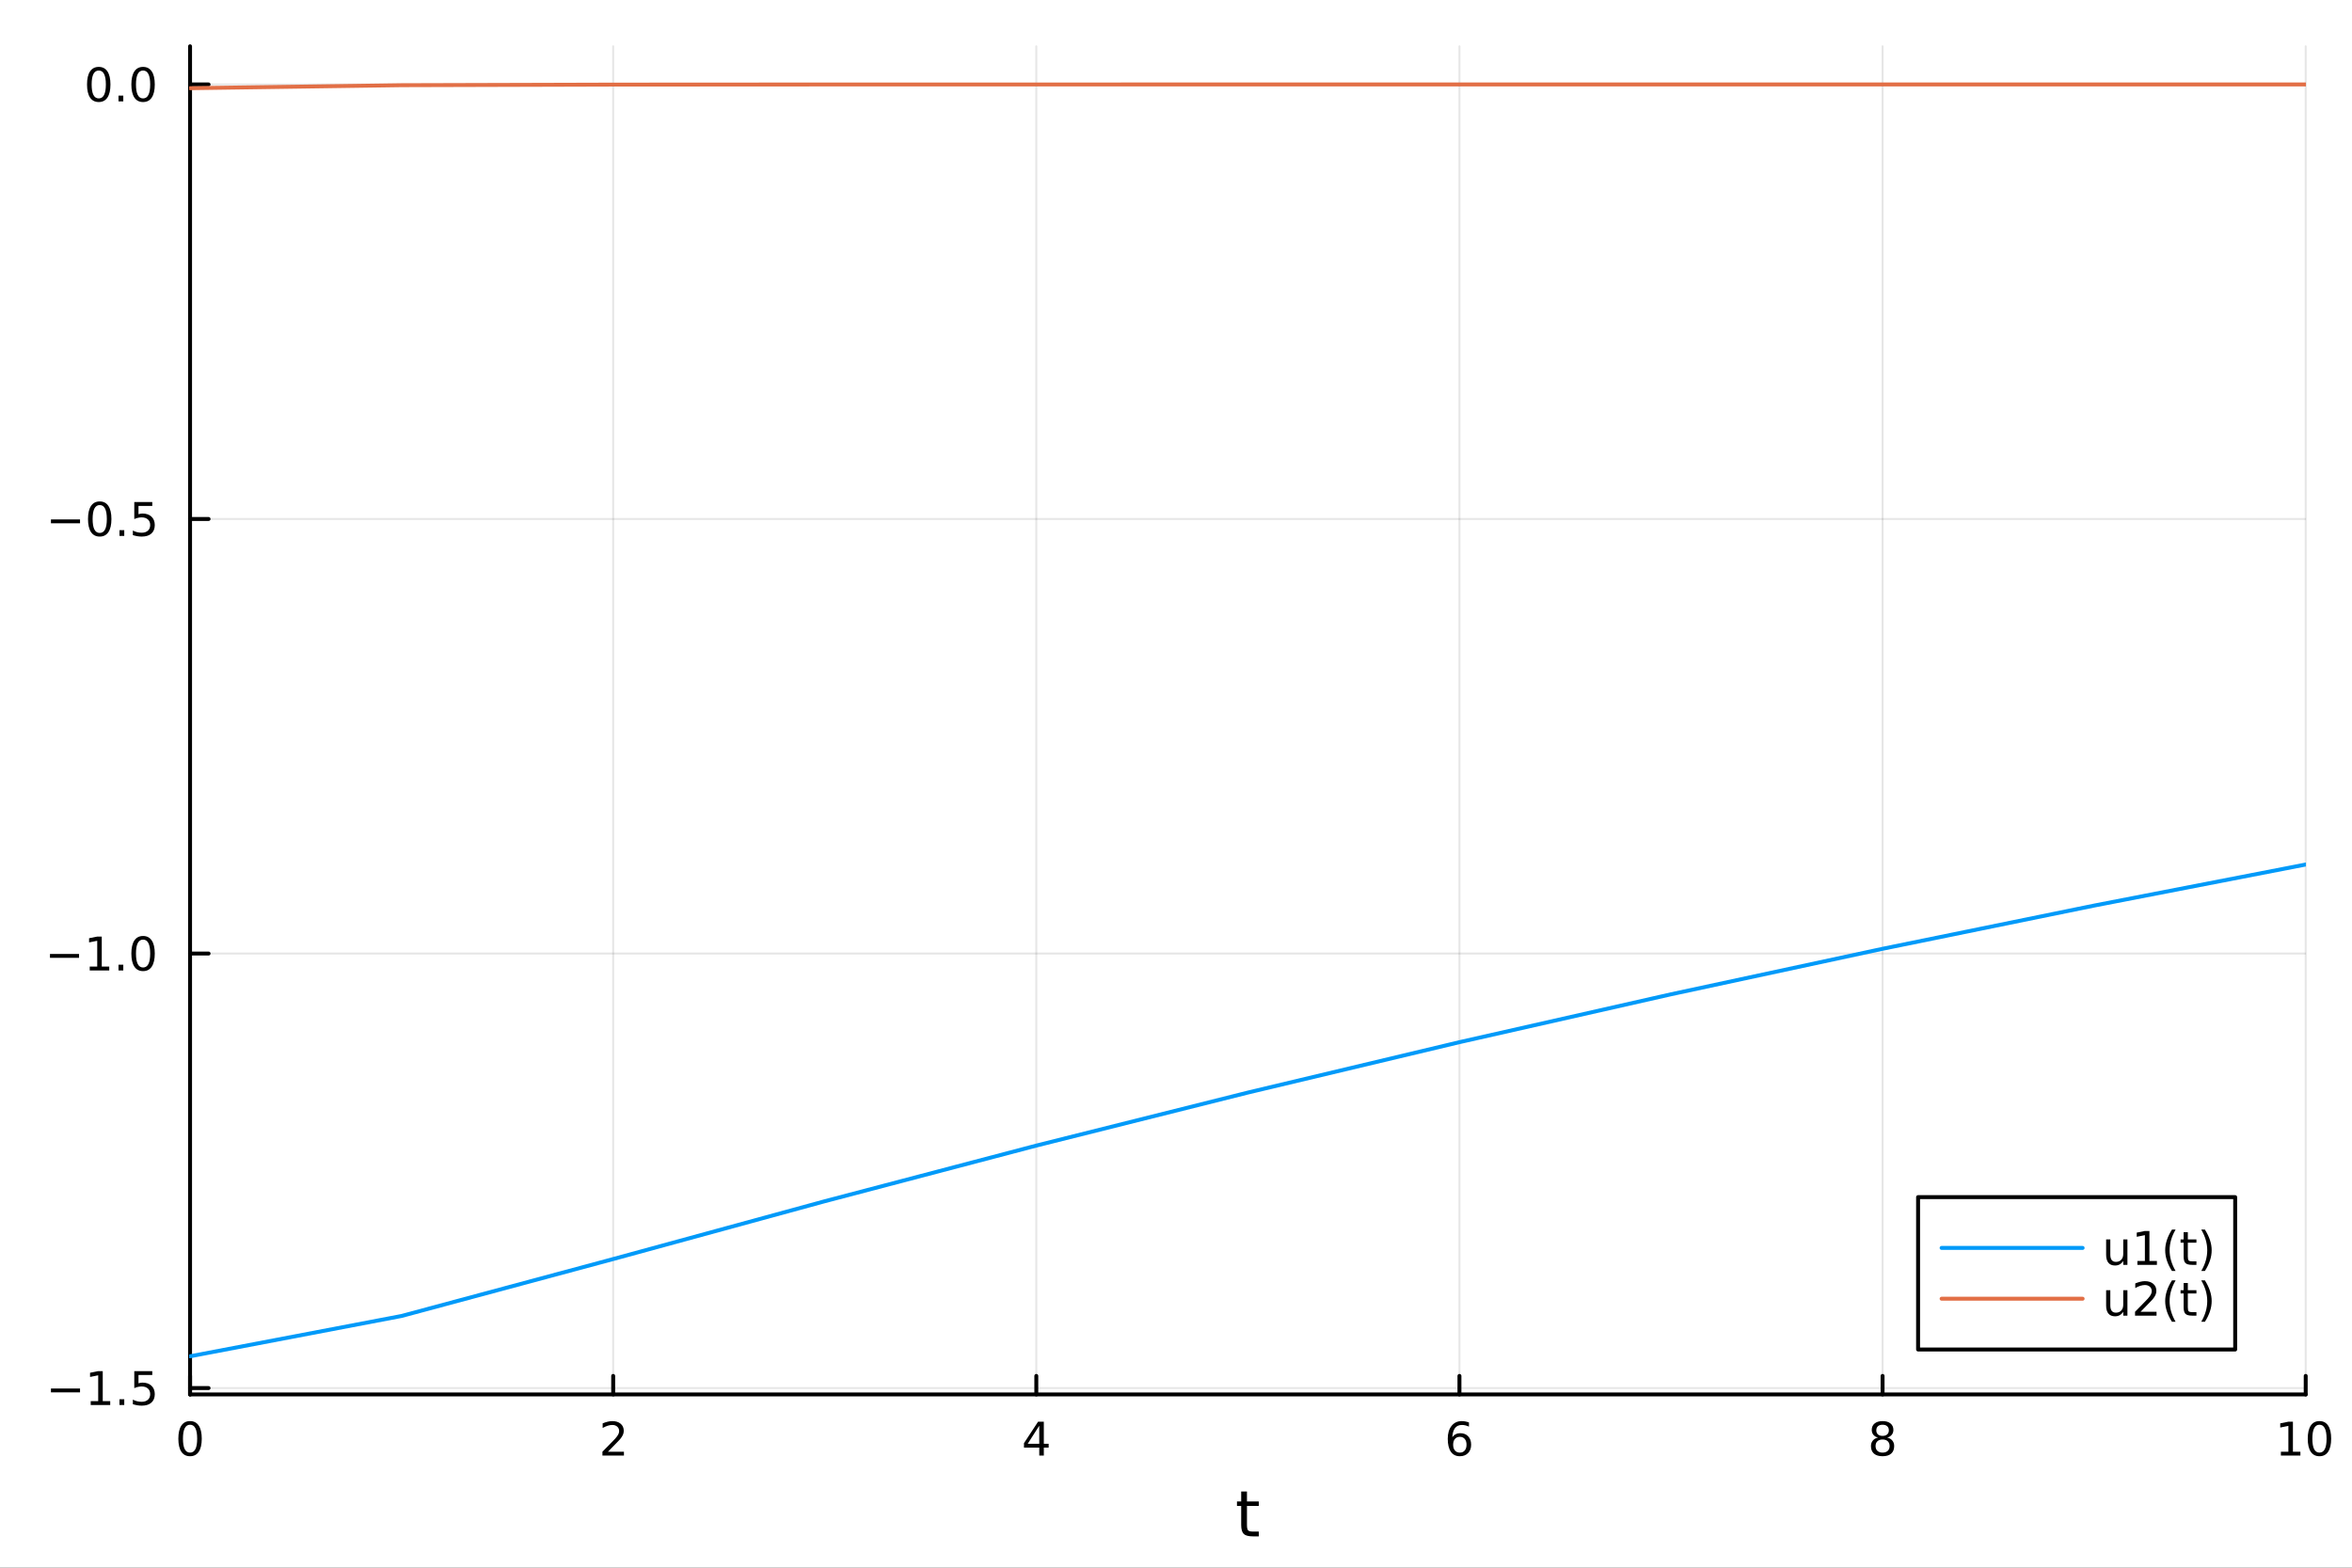 <?xml version="1.0" encoding="utf-8"?>
<svg xmlns="http://www.w3.org/2000/svg" xmlns:xlink="http://www.w3.org/1999/xlink" width="600" height="400" viewBox="0 0 2400 1600">
<rect x="0" y="0" width="2400" height="1600" fill="#333333" stroke="none"/>
<defs>
  <clipPath id="clip110">
    <rect x="0" y="0" width="2400" height="1600"/>
  </clipPath>
</defs>
<path clip-path="url(#clip110)" d="M0 1600 L2400 1600 L2400 0 L0 0  Z" fill="#ffffff" fill-rule="evenodd" fill-opacity="1"/>
<defs>
  <clipPath id="clip111">
    <rect x="480" y="0" width="1681" height="1600"/>
  </clipPath>
</defs>
<path clip-path="url(#clip110)" d="M193.936 1423.18 L2352.76 1423.18 L2352.76 47.244 L193.936 47.244  Z" fill="#ffffff" fill-rule="evenodd" fill-opacity="1"/>
<defs>
  <clipPath id="clip112">
    <rect x="193" y="47" width="2160" height="1377"/>
  </clipPath>
</defs>
<polyline clip-path="url(#clip112)" style="stroke:#000000; stroke-linecap:round; stroke-linejoin:round; stroke-width:2; stroke-opacity:0.1; fill:none" points="193.936,1423.18 193.936,47.244 "/>
<polyline clip-path="url(#clip112)" style="stroke:#000000; stroke-linecap:round; stroke-linejoin:round; stroke-width:2; stroke-opacity:0.1; fill:none" points="625.7,1423.18 625.7,47.244 "/>
<polyline clip-path="url(#clip112)" style="stroke:#000000; stroke-linecap:round; stroke-linejoin:round; stroke-width:2; stroke-opacity:0.1; fill:none" points="1057.46,1423.18 1057.46,47.244 "/>
<polyline clip-path="url(#clip112)" style="stroke:#000000; stroke-linecap:round; stroke-linejoin:round; stroke-width:2; stroke-opacity:0.1; fill:none" points="1489.23,1423.18 1489.23,47.244 "/>
<polyline clip-path="url(#clip112)" style="stroke:#000000; stroke-linecap:round; stroke-linejoin:round; stroke-width:2; stroke-opacity:0.1; fill:none" points="1920.99,1423.18 1920.99,47.244 "/>
<polyline clip-path="url(#clip112)" style="stroke:#000000; stroke-linecap:round; stroke-linejoin:round; stroke-width:2; stroke-opacity:0.1; fill:none" points="2352.76,1423.18 2352.76,47.244 "/>
<polyline clip-path="url(#clip110)" style="stroke:#000000; stroke-linecap:round; stroke-linejoin:round; stroke-width:4; stroke-opacity:1; fill:none" points="193.936,1423.18 2352.76,1423.18 "/>
<polyline clip-path="url(#clip110)" style="stroke:#000000; stroke-linecap:round; stroke-linejoin:round; stroke-width:4; stroke-opacity:1; fill:none" points="193.936,1423.18 193.936,1404.28 "/>
<polyline clip-path="url(#clip110)" style="stroke:#000000; stroke-linecap:round; stroke-linejoin:round; stroke-width:4; stroke-opacity:1; fill:none" points="625.7,1423.18 625.7,1404.28 "/>
<polyline clip-path="url(#clip110)" style="stroke:#000000; stroke-linecap:round; stroke-linejoin:round; stroke-width:4; stroke-opacity:1; fill:none" points="1057.46,1423.18 1057.46,1404.28 "/>
<polyline clip-path="url(#clip110)" style="stroke:#000000; stroke-linecap:round; stroke-linejoin:round; stroke-width:4; stroke-opacity:1; fill:none" points="1489.23,1423.18 1489.23,1404.28 "/>
<polyline clip-path="url(#clip110)" style="stroke:#000000; stroke-linecap:round; stroke-linejoin:round; stroke-width:4; stroke-opacity:1; fill:none" points="1920.99,1423.18 1920.99,1404.28 "/>
<polyline clip-path="url(#clip110)" style="stroke:#000000; stroke-linecap:round; stroke-linejoin:round; stroke-width:4; stroke-opacity:1; fill:none" points="2352.76,1423.18 2352.76,1404.28 "/>
<path clip-path="url(#clip110)" d="M193.936 1454.1 Q190.325 1454.1 188.496 1457.66 Q186.691 1461.2 186.691 1468.33 Q186.691 1475.44 188.496 1479.01 Q190.325 1482.55 193.936 1482.55 Q197.57 1482.55 199.376 1479.01 Q201.204 1475.44 201.204 1468.33 Q201.204 1461.2 199.376 1457.66 Q197.57 1454.1 193.936 1454.1 M193.936 1450.39 Q199.746 1450.39 202.802 1455 Q205.88 1459.58 205.88 1468.33 Q205.88 1477.06 202.802 1481.67 Q199.746 1486.25 193.936 1486.25 Q188.126 1486.25 185.047 1481.67 Q181.992 1477.06 181.992 1468.33 Q181.992 1459.58 185.047 1455 Q188.126 1450.39 193.936 1450.39 Z" fill="#000000" fill-rule="nonzero" fill-opacity="1" /><path clip-path="url(#clip110)" d="M620.353 1481.64 L636.672 1481.64 L636.672 1485.58 L614.728 1485.58 L614.728 1481.64 Q617.39 1478.89 621.973 1474.26 Q626.58 1469.61 627.76 1468.27 Q630.006 1465.74 630.885 1464.01 Q631.788 1462.25 631.788 1460.56 Q631.788 1457.8 629.843 1456.07 Q627.922 1454.33 624.82 1454.33 Q622.621 1454.33 620.168 1455.09 Q617.737 1455.86 614.959 1457.41 L614.959 1452.69 Q617.783 1451.55 620.237 1450.97 Q622.691 1450.39 624.728 1450.39 Q630.098 1450.39 633.293 1453.08 Q636.487 1455.77 636.487 1460.26 Q636.487 1462.39 635.677 1464.31 Q634.89 1466.2 632.783 1468.8 Q632.205 1469.47 629.103 1472.69 Q626.001 1475.88 620.353 1481.64 Z" fill="#000000" fill-rule="nonzero" fill-opacity="1" /><path clip-path="url(#clip110)" d="M1060.47 1455.09 L1048.67 1473.54 L1060.47 1473.54 L1060.47 1455.09 M1059.25 1451.02 L1065.13 1451.02 L1065.13 1473.54 L1070.06 1473.54 L1070.06 1477.43 L1065.13 1477.43 L1065.13 1485.58 L1060.47 1485.58 L1060.47 1477.43 L1044.87 1477.43 L1044.87 1472.92 L1059.25 1451.02 Z" fill="#000000" fill-rule="nonzero" fill-opacity="1" /><path clip-path="url(#clip110)" d="M1489.63 1466.44 Q1486.48 1466.44 1484.63 1468.59 Q1482.8 1470.74 1482.8 1474.49 Q1482.8 1478.22 1484.63 1480.39 Q1486.48 1482.55 1489.63 1482.55 Q1492.78 1482.55 1494.61 1480.39 Q1496.46 1478.22 1496.46 1474.49 Q1496.46 1470.74 1494.61 1468.59 Q1492.78 1466.44 1489.63 1466.44 M1498.92 1451.78 L1498.92 1456.04 Q1497.16 1455.21 1495.35 1454.77 Q1493.57 1454.33 1491.81 1454.33 Q1487.18 1454.33 1484.73 1457.45 Q1482.3 1460.58 1481.95 1466.9 Q1483.31 1464.89 1485.37 1463.82 Q1487.43 1462.73 1489.91 1462.73 Q1495.12 1462.73 1498.13 1465.9 Q1501.16 1469.05 1501.16 1474.49 Q1501.16 1479.82 1498.01 1483.03 Q1494.86 1486.25 1489.63 1486.25 Q1483.64 1486.25 1480.47 1481.67 Q1477.3 1477.06 1477.3 1468.33 Q1477.3 1460.14 1481.18 1455.28 Q1485.07 1450.39 1491.62 1450.39 Q1493.38 1450.39 1495.17 1450.74 Q1496.97 1451.09 1498.92 1451.78 Z" fill="#000000" fill-rule="nonzero" fill-opacity="1" /><path clip-path="url(#clip110)" d="M1920.99 1469.17 Q1917.66 1469.17 1915.74 1470.95 Q1913.84 1472.73 1913.84 1475.86 Q1913.84 1478.98 1915.74 1480.77 Q1917.66 1482.55 1920.99 1482.55 Q1924.33 1482.55 1926.25 1480.77 Q1928.17 1478.96 1928.17 1475.86 Q1928.17 1472.73 1926.25 1470.95 Q1924.35 1469.17 1920.99 1469.17 M1916.32 1467.18 Q1913.31 1466.44 1911.62 1464.38 Q1909.95 1462.32 1909.95 1459.35 Q1909.95 1455.21 1912.89 1452.8 Q1915.85 1450.39 1920.99 1450.39 Q1926.15 1450.39 1929.09 1452.8 Q1932.03 1455.21 1932.03 1459.35 Q1932.03 1462.32 1930.34 1464.38 Q1928.68 1466.44 1925.69 1467.18 Q1929.07 1467.96 1930.95 1470.26 Q1932.84 1472.55 1932.84 1475.86 Q1932.84 1480.88 1929.77 1483.57 Q1926.71 1486.25 1920.99 1486.25 Q1915.27 1486.25 1912.2 1483.57 Q1909.14 1480.88 1909.14 1475.86 Q1909.14 1472.55 1911.04 1470.26 Q1912.94 1467.96 1916.32 1467.18 M1914.6 1459.79 Q1914.6 1462.48 1916.27 1463.98 Q1917.96 1465.49 1920.99 1465.49 Q1924 1465.49 1925.69 1463.98 Q1927.4 1462.48 1927.4 1459.79 Q1927.4 1457.11 1925.69 1455.6 Q1924 1454.1 1920.99 1454.1 Q1917.96 1454.1 1916.27 1455.6 Q1914.6 1457.11 1914.6 1459.79 Z" fill="#000000" fill-rule="nonzero" fill-opacity="1" /><path clip-path="url(#clip110)" d="M2327.44 1481.64 L2335.08 1481.64 L2335.08 1455.28 L2326.77 1456.95 L2326.77 1452.69 L2335.04 1451.02 L2339.71 1451.02 L2339.71 1481.64 L2347.35 1481.64 L2347.35 1485.58 L2327.44 1485.58 L2327.44 1481.64 Z" fill="#000000" fill-rule="nonzero" fill-opacity="1" /><path clip-path="url(#clip110)" d="M2366.8 1454.1 Q2363.18 1454.1 2361.36 1457.66 Q2359.55 1461.2 2359.55 1468.33 Q2359.55 1475.44 2361.36 1479.01 Q2363.18 1482.55 2366.8 1482.55 Q2370.43 1482.55 2372.23 1479.01 Q2374.06 1475.44 2374.06 1468.33 Q2374.06 1461.2 2372.23 1457.66 Q2370.43 1454.1 2366.8 1454.1 M2366.8 1450.39 Q2372.61 1450.39 2375.66 1455 Q2378.74 1459.58 2378.74 1468.33 Q2378.74 1477.06 2375.66 1481.67 Q2372.61 1486.25 2366.8 1486.25 Q2360.99 1486.25 2357.91 1481.67 Q2354.85 1477.06 2354.85 1468.33 Q2354.85 1459.58 2357.91 1455 Q2360.99 1450.39 2366.8 1450.39 Z" fill="#000000" fill-rule="nonzero" fill-opacity="1" /><path clip-path="url(#clip110)" d="M1272.41 1522.27 L1272.41 1532.4 L1284.47 1532.4 L1284.47 1536.95 L1272.41 1536.95 L1272.41 1556.3 Q1272.41 1560.66 1273.58 1561.9 Q1274.79 1563.14 1278.45 1563.14 L1284.47 1563.14 L1284.47 1568.04 L1278.45 1568.04 Q1271.67 1568.04 1269.1 1565.53 Q1266.52 1562.98 1266.52 1556.3 L1266.52 1536.95 L1262.22 1536.95 L1262.22 1532.4 L1266.52 1532.4 L1266.52 1522.27 L1272.41 1522.27 Z" fill="#000000" fill-rule="nonzero" fill-opacity="1" /><polyline clip-path="url(#clip112)" style="stroke:#000000; stroke-linecap:round; stroke-linejoin:round; stroke-width:2; stroke-opacity:0.1; fill:none" points="193.936,1416.68 2352.76,1416.68 "/>
<polyline clip-path="url(#clip112)" style="stroke:#000000; stroke-linecap:round; stroke-linejoin:round; stroke-width:2; stroke-opacity:0.1; fill:none" points="193.936,973.184 2352.76,973.184 "/>
<polyline clip-path="url(#clip112)" style="stroke:#000000; stroke-linecap:round; stroke-linejoin:round; stroke-width:2; stroke-opacity:0.1; fill:none" points="193.936,529.685 2352.76,529.685 "/>
<polyline clip-path="url(#clip112)" style="stroke:#000000; stroke-linecap:round; stroke-linejoin:round; stroke-width:2; stroke-opacity:0.1; fill:none" points="193.936,86.186 2352.76,86.186 "/>
<polyline clip-path="url(#clip110)" style="stroke:#000000; stroke-linecap:round; stroke-linejoin:round; stroke-width:4; stroke-opacity:1; fill:none" points="193.936,1423.18 193.936,47.244 "/>
<polyline clip-path="url(#clip110)" style="stroke:#000000; stroke-linecap:round; stroke-linejoin:round; stroke-width:4; stroke-opacity:1; fill:none" points="193.936,1416.68 212.834,1416.68 "/>
<polyline clip-path="url(#clip110)" style="stroke:#000000; stroke-linecap:round; stroke-linejoin:round; stroke-width:4; stroke-opacity:1; fill:none" points="193.936,973.184 212.834,973.184 "/>
<polyline clip-path="url(#clip110)" style="stroke:#000000; stroke-linecap:round; stroke-linejoin:round; stroke-width:4; stroke-opacity:1; fill:none" points="193.936,529.685 212.834,529.685 "/>
<polyline clip-path="url(#clip110)" style="stroke:#000000; stroke-linecap:round; stroke-linejoin:round; stroke-width:4; stroke-opacity:1; fill:none" points="193.936,86.186 212.834,86.186 "/>
<path clip-path="url(#clip110)" d="M51.987 1417.13 L81.663 1417.13 L81.663 1421.07 L51.987 1421.07 L51.987 1417.13 Z" fill="#000000" fill-rule="nonzero" fill-opacity="1" /><path clip-path="url(#clip110)" d="M92.566 1430.03 L100.205 1430.03 L100.205 1403.66 L91.895 1405.33 L91.895 1401.07 L100.159 1399.4 L104.834 1399.4 L104.834 1430.03 L112.473 1430.03 L112.473 1433.96 L92.566 1433.96 L92.566 1430.03 Z" fill="#000000" fill-rule="nonzero" fill-opacity="1" /><path clip-path="url(#clip110)" d="M121.918 1428.08 L126.802 1428.08 L126.802 1433.96 L121.918 1433.96 L121.918 1428.08 Z" fill="#000000" fill-rule="nonzero" fill-opacity="1" /><path clip-path="url(#clip110)" d="M137.033 1399.4 L155.39 1399.4 L155.39 1403.34 L141.316 1403.34 L141.316 1411.81 Q142.334 1411.46 143.353 1411.3 Q144.371 1411.12 145.39 1411.12 Q151.177 1411.12 154.556 1414.29 Q157.936 1417.46 157.936 1422.88 Q157.936 1428.45 154.464 1431.56 Q150.992 1434.63 144.672 1434.63 Q142.496 1434.63 140.228 1434.26 Q137.982 1433.89 135.575 1433.15 L135.575 1428.45 Q137.658 1429.59 139.881 1430.14 Q142.103 1430.7 144.58 1430.7 Q148.584 1430.7 150.922 1428.59 Q153.26 1426.49 153.26 1422.88 Q153.26 1419.26 150.922 1417.16 Q148.584 1415.05 144.58 1415.05 Q142.705 1415.05 140.83 1415.47 Q138.978 1415.88 137.033 1416.76 L137.033 1399.4 Z" fill="#000000" fill-rule="nonzero" fill-opacity="1" /><path clip-path="url(#clip110)" d="M50.992 973.635 L80.668 973.635 L80.668 977.57 L50.992 977.57 L50.992 973.635 Z" fill="#000000" fill-rule="nonzero" fill-opacity="1" /><path clip-path="url(#clip110)" d="M91.571 986.529 L99.21 986.529 L99.21 960.163 L90.899 961.83 L90.899 957.571 L99.163 955.904 L103.839 955.904 L103.839 986.529 L111.478 986.529 L111.478 990.464 L91.571 990.464 L91.571 986.529 Z" fill="#000000" fill-rule="nonzero" fill-opacity="1" /><path clip-path="url(#clip110)" d="M120.922 984.584 L125.807 984.584 L125.807 990.464 L120.922 990.464 L120.922 984.584 Z" fill="#000000" fill-rule="nonzero" fill-opacity="1" /><path clip-path="url(#clip110)" d="M145.992 958.983 Q142.381 958.983 140.552 962.547 Q138.746 966.089 138.746 973.219 Q138.746 980.325 140.552 983.89 Q142.381 987.432 145.992 987.432 Q149.626 987.432 151.431 983.89 Q153.26 980.325 153.26 973.219 Q153.26 966.089 151.431 962.547 Q149.626 958.983 145.992 958.983 M145.992 955.279 Q151.802 955.279 154.857 959.885 Q157.936 964.469 157.936 973.219 Q157.936 981.945 154.857 986.552 Q151.802 991.135 145.992 991.135 Q140.181 991.135 137.103 986.552 Q134.047 981.945 134.047 973.219 Q134.047 964.469 137.103 959.885 Q140.181 955.279 145.992 955.279 Z" fill="#000000" fill-rule="nonzero" fill-opacity="1" /><path clip-path="url(#clip110)" d="M51.987 530.136 L81.663 530.136 L81.663 534.071 L51.987 534.071 L51.987 530.136 Z" fill="#000000" fill-rule="nonzero" fill-opacity="1" /><path clip-path="url(#clip110)" d="M101.756 515.483 Q98.145 515.483 96.316 519.048 Q94.51 522.59 94.51 529.72 Q94.51 536.826 96.316 540.391 Q98.145 543.932 101.756 543.932 Q105.39 543.932 107.196 540.391 Q109.024 536.826 109.024 529.72 Q109.024 522.59 107.196 519.048 Q105.39 515.483 101.756 515.483 M101.756 511.78 Q107.566 511.78 110.621 516.386 Q113.7 520.97 113.7 529.72 Q113.7 538.446 110.621 543.053 Q107.566 547.636 101.756 547.636 Q95.946 547.636 92.867 543.053 Q89.811 538.446 89.811 529.72 Q89.811 520.97 92.867 516.386 Q95.946 511.78 101.756 511.78 Z" fill="#000000" fill-rule="nonzero" fill-opacity="1" /><path clip-path="url(#clip110)" d="M121.918 541.085 L126.802 541.085 L126.802 546.965 L121.918 546.965 L121.918 541.085 Z" fill="#000000" fill-rule="nonzero" fill-opacity="1" /><path clip-path="url(#clip110)" d="M137.033 512.405 L155.39 512.405 L155.39 516.34 L141.316 516.34 L141.316 524.812 Q142.334 524.465 143.353 524.303 Q144.371 524.118 145.39 524.118 Q151.177 524.118 154.556 527.289 Q157.936 530.46 157.936 535.877 Q157.936 541.456 154.464 544.557 Q150.992 547.636 144.672 547.636 Q142.496 547.636 140.228 547.266 Q137.982 546.895 135.575 546.155 L135.575 541.456 Q137.658 542.59 139.881 543.145 Q142.103 543.701 144.58 543.701 Q148.584 543.701 150.922 541.594 Q153.26 539.488 153.26 535.877 Q153.26 532.266 150.922 530.159 Q148.584 528.053 144.58 528.053 Q142.705 528.053 140.83 528.47 Q138.978 528.886 137.033 529.766 L137.033 512.405 Z" fill="#000000" fill-rule="nonzero" fill-opacity="1" /><path clip-path="url(#clip110)" d="M100.76 71.984 Q97.149 71.984 95.321 75.549 Q93.515 79.091 93.515 86.22 Q93.515 93.327 95.321 96.892 Q97.149 100.433 100.76 100.433 Q104.395 100.433 106.2 96.892 Q108.029 93.327 108.029 86.22 Q108.029 79.091 106.2 75.549 Q104.395 71.984 100.76 71.984 M100.76 68.281 Q106.571 68.281 109.626 72.887 Q112.705 77.47 112.705 86.22 Q112.705 94.947 109.626 99.554 Q106.571 104.137 100.76 104.137 Q94.95 104.137 91.871 99.554 Q88.816 94.947 88.816 86.22 Q88.816 77.47 91.871 72.887 Q94.95 68.281 100.76 68.281 Z" fill="#000000" fill-rule="nonzero" fill-opacity="1" /><path clip-path="url(#clip110)" d="M120.922 97.586 L125.807 97.586 L125.807 103.466 L120.922 103.466 L120.922 97.586 Z" fill="#000000" fill-rule="nonzero" fill-opacity="1" /><path clip-path="url(#clip110)" d="M145.992 71.984 Q142.381 71.984 140.552 75.549 Q138.746 79.091 138.746 86.22 Q138.746 93.327 140.552 96.892 Q142.381 100.433 145.992 100.433 Q149.626 100.433 151.431 96.892 Q153.26 93.327 153.26 86.22 Q153.26 79.091 151.431 75.549 Q149.626 71.984 145.992 71.984 M145.992 68.281 Q151.802 68.281 154.857 72.887 Q157.936 77.47 157.936 86.22 Q157.936 94.947 154.857 99.554 Q151.802 104.137 145.992 104.137 Q140.181 104.137 137.103 99.554 Q134.047 94.947 134.047 86.22 Q134.047 77.47 137.103 72.887 Q140.181 68.281 145.992 68.281 Z" fill="#000000" fill-rule="nonzero" fill-opacity="1" /><polyline clip-path="url(#clip112)" style="stroke:#009af9; stroke-linecap:round; stroke-linejoin:round; stroke-width:4; stroke-opacity:1; fill:none" points="193.936,1384.24 409.818,1343.09 625.7,1284.99 841.582,1226 1057.46,1169.2 1273.35,1115.09 1489.23,1063.65 1705.11,1014.78 1920.99,968.349 2136.87,924.241 2352.76,882.338 "/>
<polyline clip-path="url(#clip112)" style="stroke:#e26f46; stroke-linecap:round; stroke-linejoin:round; stroke-width:4; stroke-opacity:1; fill:none" points="193.936,90.016 409.818,86.952 625.7,86.339 841.582,86.216 1057.46,86.192 1273.35,86.187 1489.23,86.186 1705.11,86.186 1920.99,86.186 2136.87,86.186 2352.76,86.186 "/>
<path clip-path="url(#clip110)" d="M1957.23 1377.32 L2280.8 1377.32 L2280.8 1221.8 L1957.23 1221.8  Z" fill="#ffffff" fill-rule="evenodd" fill-opacity="1"/>
<polyline clip-path="url(#clip110)" style="stroke:#000000; stroke-linecap:round; stroke-linejoin:round; stroke-width:4; stroke-opacity:1; fill:none" points="1957.23,1377.32 2280.8,1377.32 2280.8,1221.8 1957.23,1221.8 1957.23,1377.32 "/>
<polyline clip-path="url(#clip110)" style="stroke:#009af9; stroke-linecap:round; stroke-linejoin:round; stroke-width:4; stroke-opacity:1; fill:none" points="1981.22,1273.64 2125.14,1273.64 "/>
<path clip-path="url(#clip110)" d="M2149.12 1280.68 L2149.12 1264.99 L2153.38 1264.99 L2153.38 1280.52 Q2153.38 1284.2 2154.82 1286.05 Q2156.25 1287.88 2159.12 1287.88 Q2162.57 1287.88 2164.56 1285.68 Q2166.58 1283.48 2166.58 1279.69 L2166.58 1264.99 L2170.84 1264.99 L2170.84 1290.92 L2166.58 1290.92 L2166.58 1286.93 Q2165.03 1289.29 2162.97 1290.45 Q2160.93 1291.59 2158.22 1291.59 Q2153.75 1291.59 2151.44 1288.81 Q2149.12 1286.03 2149.12 1280.68 M2159.84 1264.36 L2159.84 1264.36 Z" fill="#000000" fill-rule="nonzero" fill-opacity="1" /><path clip-path="url(#clip110)" d="M2181.02 1286.98 L2188.66 1286.98 L2188.66 1260.61 L2180.35 1262.28 L2180.35 1258.02 L2188.61 1256.36 L2193.29 1256.36 L2193.29 1286.98 L2200.93 1286.98 L2200.93 1290.92 L2181.02 1290.92 L2181.02 1286.98 Z" fill="#000000" fill-rule="nonzero" fill-opacity="1" /><path clip-path="url(#clip110)" d="M2220 1254.94 Q2216.9 1260.27 2215.4 1265.48 Q2213.89 1270.68 2213.89 1276.03 Q2213.89 1281.38 2215.4 1286.63 Q2216.92 1291.86 2220 1297.17 L2216.3 1297.17 Q2212.83 1291.73 2211.09 1286.47 Q2209.38 1281.22 2209.38 1276.03 Q2209.38 1270.87 2211.09 1265.64 Q2212.8 1260.41 2216.3 1254.94 L2220 1254.94 Z" fill="#000000" fill-rule="nonzero" fill-opacity="1" /><path clip-path="url(#clip110)" d="M2232.48 1257.63 L2232.48 1264.99 L2241.25 1264.99 L2241.25 1268.3 L2232.48 1268.3 L2232.48 1282.37 Q2232.48 1285.54 2233.34 1286.45 Q2234.22 1287.35 2236.88 1287.35 L2241.25 1287.35 L2241.25 1290.92 L2236.88 1290.92 Q2231.95 1290.92 2230.07 1289.09 Q2228.2 1287.23 2228.2 1282.37 L2228.2 1268.3 L2225.07 1268.3 L2225.07 1264.99 L2228.2 1264.99 L2228.2 1257.63 L2232.48 1257.63 Z" fill="#000000" fill-rule="nonzero" fill-opacity="1" /><path clip-path="url(#clip110)" d="M2246.18 1254.94 L2249.89 1254.94 Q2253.36 1260.41 2255.07 1265.64 Q2256.81 1270.87 2256.81 1276.03 Q2256.81 1281.22 2255.07 1286.47 Q2253.36 1291.73 2249.89 1297.17 L2246.18 1297.17 Q2249.26 1291.86 2250.77 1286.63 Q2252.29 1281.38 2252.29 1276.03 Q2252.29 1270.68 2250.77 1265.48 Q2249.26 1260.27 2246.18 1254.94 Z" fill="#000000" fill-rule="nonzero" fill-opacity="1" /><polyline clip-path="url(#clip110)" style="stroke:#e26f46; stroke-linecap:round; stroke-linejoin:round; stroke-width:4; stroke-opacity:1; fill:none" points="1981.22,1325.48 2125.14,1325.48 "/>
<path clip-path="url(#clip110)" d="M2149.12 1332.52 L2149.12 1316.83 L2153.38 1316.83 L2153.38 1332.36 Q2153.38 1336.04 2154.82 1337.89 Q2156.25 1339.72 2159.12 1339.72 Q2162.57 1339.72 2164.56 1337.52 Q2166.58 1335.32 2166.58 1331.53 L2166.58 1316.83 L2170.84 1316.83 L2170.84 1342.76 L2166.58 1342.76 L2166.58 1338.77 Q2165.03 1341.13 2162.97 1342.29 Q2160.93 1343.43 2158.22 1343.43 Q2153.75 1343.43 2151.44 1340.65 Q2149.12 1337.87 2149.12 1332.52 M2159.84 1316.2 L2159.84 1316.2 Z" fill="#000000" fill-rule="nonzero" fill-opacity="1" /><path clip-path="url(#clip110)" d="M2184.24 1338.82 L2200.56 1338.82 L2200.56 1342.76 L2178.61 1342.76 L2178.61 1338.82 Q2181.28 1336.07 2185.86 1331.44 Q2190.47 1326.78 2191.65 1325.44 Q2193.89 1322.92 2194.77 1321.18 Q2195.67 1319.42 2195.67 1317.73 Q2195.67 1314.98 2193.73 1313.24 Q2191.81 1311.51 2188.71 1311.51 Q2186.51 1311.51 2184.05 1312.27 Q2181.62 1313.03 2178.85 1314.58 L2178.85 1309.86 Q2181.67 1308.73 2184.12 1308.15 Q2186.58 1307.57 2188.61 1307.57 Q2193.98 1307.57 2197.18 1310.26 Q2200.37 1312.94 2200.37 1317.43 Q2200.37 1319.56 2199.56 1321.48 Q2198.78 1323.38 2196.67 1325.97 Q2196.09 1326.64 2192.99 1329.86 Q2189.89 1333.06 2184.24 1338.82 Z" fill="#000000" fill-rule="nonzero" fill-opacity="1" /><path clip-path="url(#clip110)" d="M2220 1306.78 Q2216.9 1312.11 2215.4 1317.32 Q2213.89 1322.52 2213.89 1327.87 Q2213.89 1333.22 2215.4 1338.47 Q2216.92 1343.7 2220 1349.01 L2216.3 1349.01 Q2212.83 1343.57 2211.09 1338.31 Q2209.38 1333.06 2209.38 1327.87 Q2209.38 1322.71 2211.09 1317.48 Q2212.8 1312.25 2216.3 1306.78 L2220 1306.78 Z" fill="#000000" fill-rule="nonzero" fill-opacity="1" /><path clip-path="url(#clip110)" d="M2232.48 1309.47 L2232.48 1316.83 L2241.25 1316.83 L2241.25 1320.14 L2232.48 1320.14 L2232.48 1334.21 Q2232.48 1337.38 2233.34 1338.29 Q2234.22 1339.19 2236.88 1339.19 L2241.25 1339.19 L2241.25 1342.76 L2236.88 1342.76 Q2231.95 1342.76 2230.07 1340.93 Q2228.2 1339.07 2228.2 1334.21 L2228.2 1320.14 L2225.07 1320.14 L2225.07 1316.83 L2228.2 1316.83 L2228.2 1309.47 L2232.48 1309.47 Z" fill="#000000" fill-rule="nonzero" fill-opacity="1" /><path clip-path="url(#clip110)" d="M2246.18 1306.78 L2249.89 1306.78 Q2253.36 1312.25 2255.07 1317.48 Q2256.81 1322.71 2256.81 1327.87 Q2256.81 1333.06 2255.07 1338.31 Q2253.36 1343.57 2249.89 1349.01 L2246.18 1349.01 Q2249.26 1343.7 2250.77 1338.47 Q2252.29 1333.22 2252.29 1327.87 Q2252.29 1322.52 2250.77 1317.32 Q2249.26 1312.11 2246.18 1306.78 Z" fill="#000000" fill-rule="nonzero" fill-opacity="1" /></svg>
